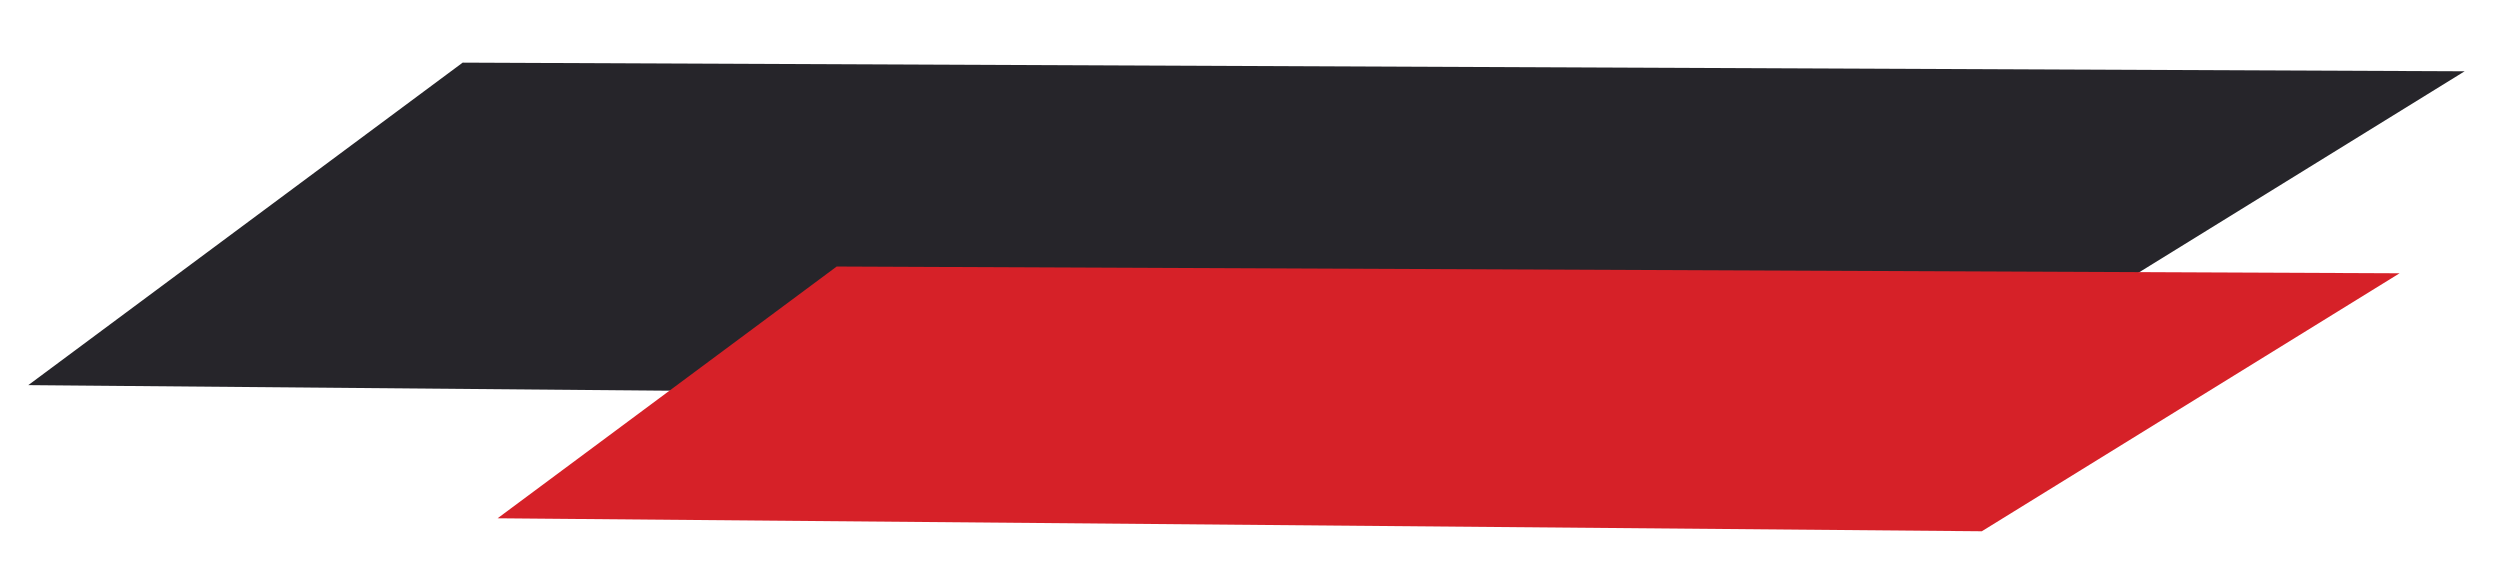 <svg width="251" height="58" viewBox="0 0 251 58" fill="none" xmlns="http://www.w3.org/2000/svg">
<path d="M247.45 7.157L46.451 6.288L2.84 38.667L193.721 40.336L247.45 7.157Z" fill="#26252A"/>
<path d="M240.919 27.437L84.004 26.759L49.958 52.036L198.974 53.339L240.919 27.437Z" fill="#D62128"/>
</svg>
